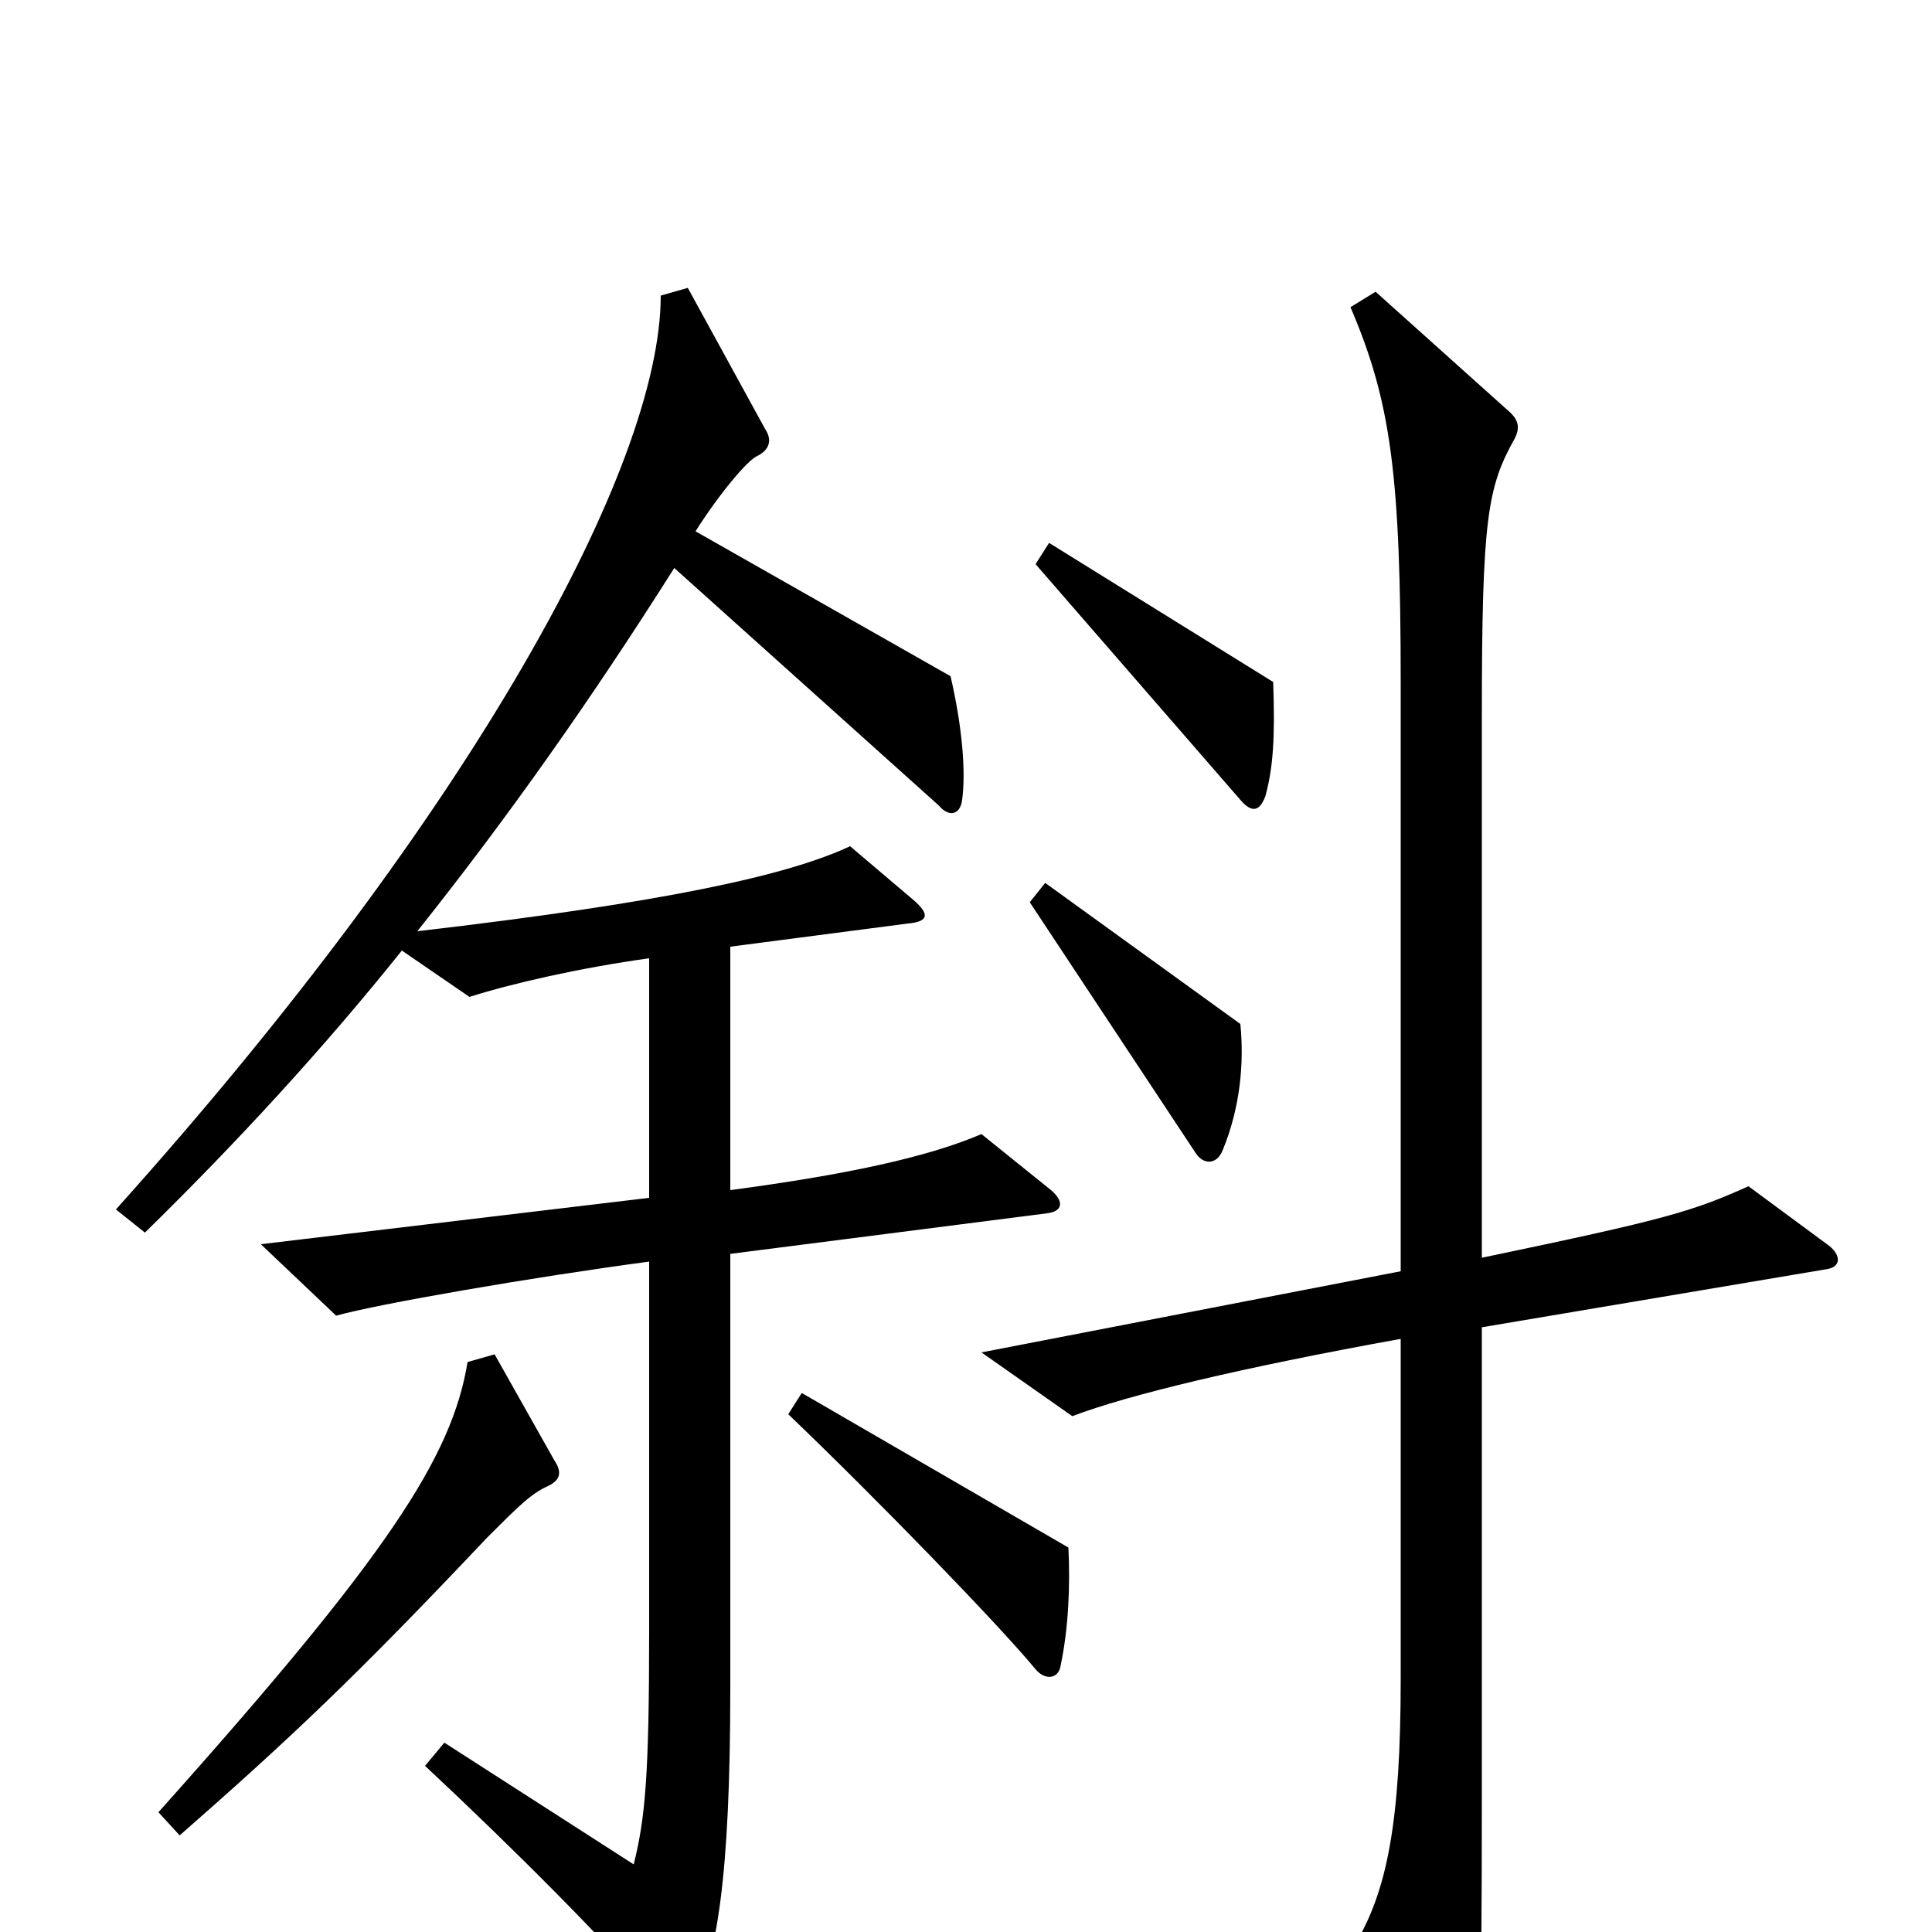 <svg xmlns="http://www.w3.org/2000/svg" viewBox="0 -1000 1000 1000">
	<path fill="#000000" d="M659 -647L543 -719L536 -708L642 -586C648 -579 652 -580 655 -588C659 -603 660 -618 659 -647ZM642 -470L541 -543L533 -533L619 -403C623 -397 630 -397 633 -405C642 -427 644 -450 642 -470ZM544 -384L508 -413C480 -401 438 -392 378 -384V-510L470 -522C481 -523 481 -527 473 -534L440 -562C408 -547 345 -533 216 -518C263 -577 306 -638 349 -706L486 -583C491 -577 497 -578 498 -586C500 -601 498 -624 492 -650L360 -725C372 -744 387 -762 392 -764C398 -767 400 -772 396 -778L356 -851L342 -847C342 -759 245 -580 60 -374L75 -362C123 -409 168 -458 208 -508L243 -484C265 -491 300 -499 336 -504V-380L135 -356L174 -319C195 -325 276 -339 336 -347V-156C336 -81 334 -59 328 -35L230 -98L220 -86C266 -43 314 5 344 40C350 47 354 47 358 40C371 13 378 -27 378 -127V-351L542 -372C550 -373 551 -378 544 -384ZM947 -355L905 -386C876 -373 863 -369 767 -349V-630C767 -732 770 -748 784 -773C787 -779 786 -783 780 -788L712 -849L699 -841C720 -792 725 -754 725 -646V-342L508 -300L555 -267C584 -278 642 -292 725 -307V-131C725 -57 718 -21 701 7L747 91C753 102 758 101 761 90C766 67 767 50 767 -72V-313L945 -343C953 -344 953 -350 947 -355ZM553 -199L415 -279L408 -268C454 -224 517 -159 536 -136C541 -130 548 -131 549 -138C553 -157 554 -179 553 -199ZM287 -244L256 -299L242 -295C234 -246 201 -195 82 -62L93 -50C150 -100 184 -132 252 -204C269 -221 275 -227 284 -231C290 -234 291 -238 287 -244Z"/>
</svg>